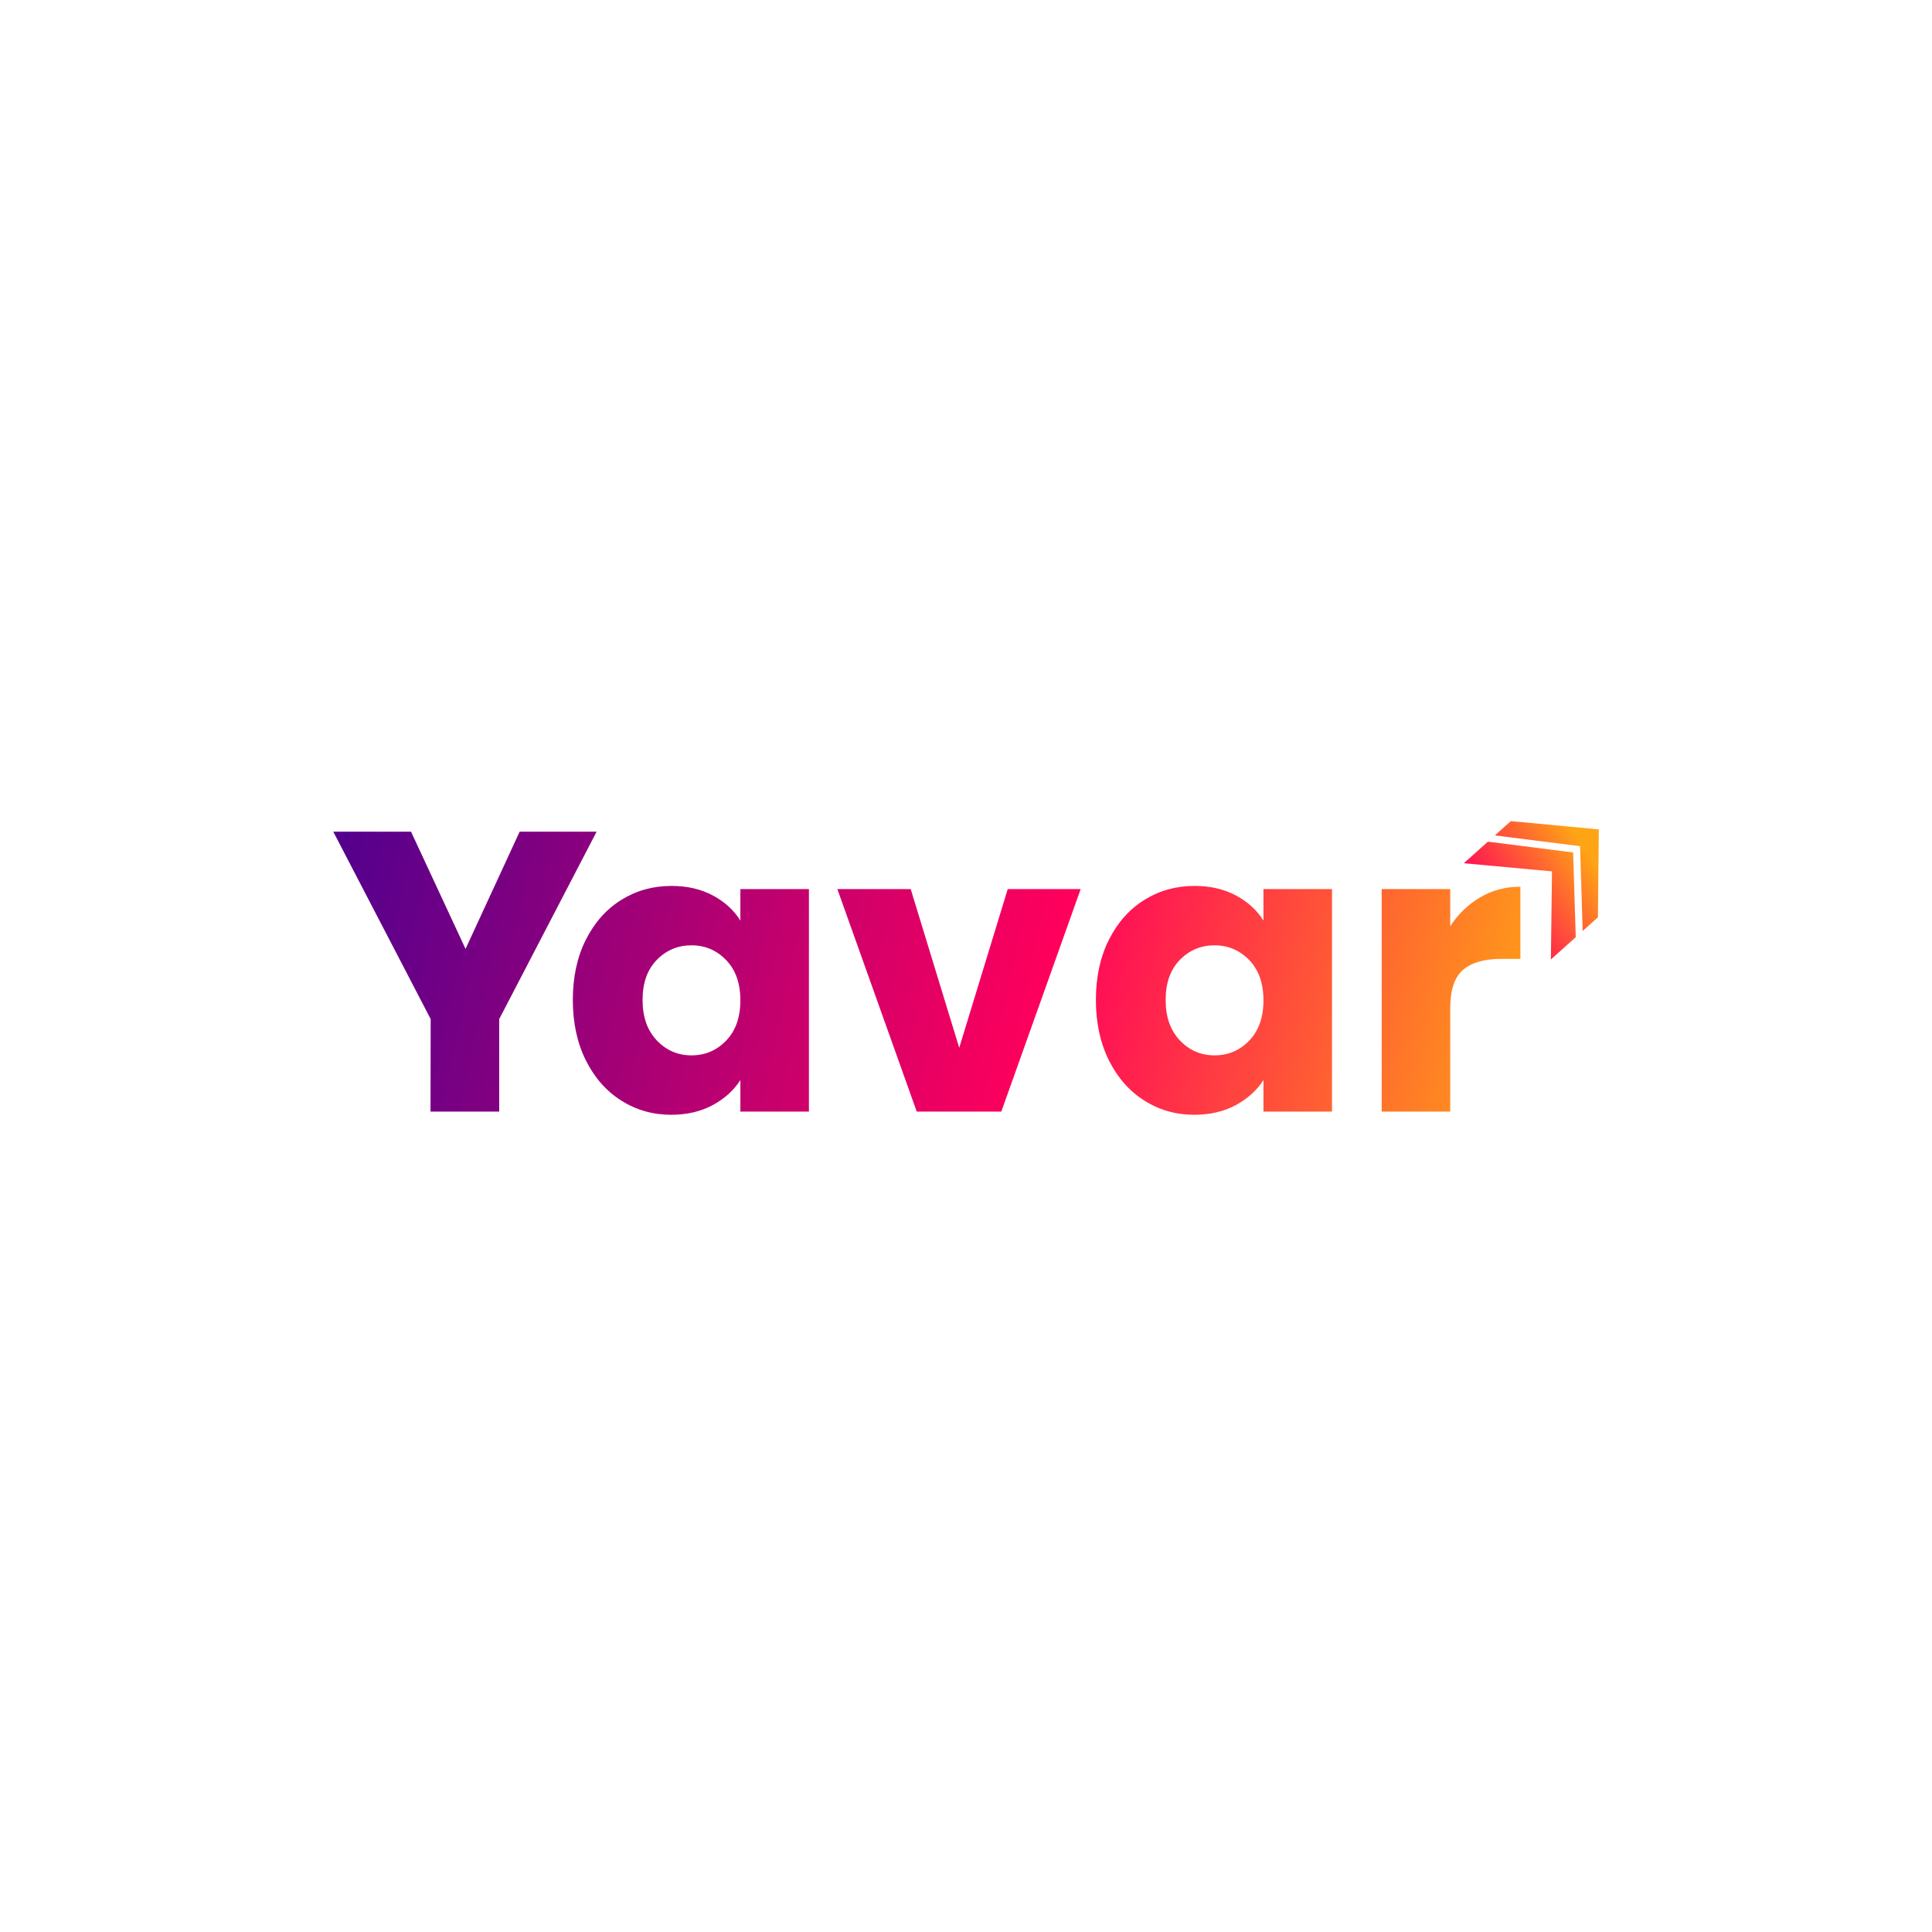 <svg width="400" height="400" viewBox="0 0 400 400" fill="none" xmlns="http://www.w3.org/2000/svg">
<rect width="400" height="400" fill="white"/>
<path d="M123.524 172.19L103.357 210.989V230.142H89.134L89.166 210.989L69 172.19H85.099L96.386 196.46L107.589 172.19H123.524Z" fill="url(#paint0_linear_38_58)"/>
<path d="M121.295 194.564C123.093 190.987 125.54 188.237 128.638 186.309C131.736 184.384 135.195 183.42 139.012 183.42C142.274 183.42 145.138 184.082 147.601 185.402C150.062 186.722 151.959 188.457 153.286 190.602V184.079H167.477V230.144H153.286V223.622C151.903 225.769 149.981 227.502 147.518 228.822C145.055 230.142 142.194 230.803 138.929 230.803C135.166 230.803 131.736 229.826 128.638 227.871C125.54 225.919 123.09 223.137 121.295 219.533C119.497 215.929 118.598 211.76 118.598 207.026C118.598 202.292 119.497 198.139 121.295 194.559V194.564ZM150.342 198.774C148.377 196.739 145.984 195.718 143.163 195.718C140.342 195.718 137.946 196.723 135.984 198.731C134.019 200.742 133.039 203.505 133.039 207.029C133.039 210.552 134.022 213.345 135.984 215.407C137.946 217.471 140.342 218.502 143.163 218.502C145.984 218.502 148.377 217.485 150.342 215.447C152.304 213.412 153.286 210.633 153.286 207.109C153.286 203.585 152.304 200.809 150.342 198.771V198.774Z" fill="url(#paint1_linear_38_58)"/>
<path d="M198.596 216.936L208.639 184.079H223.743L207.31 230.144H189.8L173.367 184.079H188.554L198.596 216.936Z" fill="url(#paint2_linear_38_58)"/>
<path d="M229.592 194.564C231.39 190.987 233.836 188.237 236.937 186.309C240.035 184.384 243.494 183.42 247.311 183.42C250.574 183.42 253.438 184.082 255.901 185.402C258.361 186.722 260.258 188.457 261.586 190.602V184.079H275.776V230.144H261.586V223.622C260.202 225.769 258.28 227.502 255.817 228.822C253.354 230.142 250.493 230.803 247.228 230.803C243.465 230.803 240.035 229.826 236.937 227.871C233.839 225.919 231.39 223.137 229.592 219.533C227.793 215.929 226.894 211.76 226.894 207.026C226.894 202.292 227.793 198.139 229.592 194.559V194.564ZM258.638 198.774C256.673 196.739 254.28 195.718 251.459 195.718C248.638 195.718 246.243 196.723 244.28 198.731C242.315 200.742 241.333 203.505 241.333 207.029C241.333 210.552 242.315 213.345 244.28 215.407C246.243 217.471 248.638 218.502 251.459 218.502C254.28 218.502 256.673 217.485 258.638 215.447C260.6 213.412 261.586 210.633 261.586 207.109C261.586 203.585 260.603 200.809 258.638 198.771V198.774Z" fill="url(#paint3_linear_38_58)"/>
<path d="M306.481 185.771C308.971 184.314 311.738 183.583 314.78 183.583V198.525H310.88C307.337 198.525 304.683 199.282 302.912 200.795C301.141 202.311 300.255 204.964 300.255 208.761V230.142H286.064V184.079H300.255V191.756C301.916 189.225 303.989 187.23 306.479 185.771H306.481Z" fill="url(#paint4_linear_38_58)"/>
<path d="M312.804 170L309.499 172.961L327.137 175.195L327.679 192.749L330.836 189.921L331.019 171.722L312.804 170Z" fill="url(#paint5_linear_38_58)"/>
<path d="M308.053 174.255L303.063 178.724L321.324 180.408L321.095 198.645L326.241 194.037L325.703 176.491L308.053 174.255Z" fill="url(#paint6_linear_38_58)"/>
<path d="M327.679 192.749V192.752L326.241 194.04V194.037L327.679 192.749Z" fill="white"/>
<defs>
<linearGradient id="paint0_linear_38_58" x1="67.877" y1="192.995" x2="321.478" y2="247.462" gradientUnits="userSpaceOnUse">
<stop stop-color="#55008D"/>
<stop offset="0.6" stop-color="#FF005C"/>
<stop offset="1" stop-color="#FFA415"/>
</linearGradient>
<linearGradient id="paint1_linear_38_58" x1="61.097" y1="188.095" x2="314.698" y2="242.562" gradientUnits="userSpaceOnUse">
<stop stop-color="#55008D"/>
<stop offset="0.6" stop-color="#FF005C"/>
<stop offset="1" stop-color="#FFA415"/>
</linearGradient>
<linearGradient id="paint2_linear_38_58" x1="63.552" y1="176.673" x2="317.153" y2="231.14" gradientUnits="userSpaceOnUse">
<stop stop-color="#55008D"/>
<stop offset="0.6" stop-color="#FF005C"/>
<stop offset="1" stop-color="#FFA415"/>
</linearGradient>
<linearGradient id="paint3_linear_38_58" x1="65.826" y1="166.085" x2="319.427" y2="220.552" gradientUnits="userSpaceOnUse">
<stop stop-color="#55008D"/>
<stop offset="0.6" stop-color="#FF005C"/>
<stop offset="1" stop-color="#FFA415"/>
</linearGradient>
<linearGradient id="paint4_linear_38_58" x1="67.689" y1="157.402" x2="321.293" y2="211.869" gradientUnits="userSpaceOnUse">
<stop stop-color="#55008D"/>
<stop offset="0.6" stop-color="#FF005C"/>
<stop offset="1" stop-color="#FFA415"/>
</linearGradient>
<linearGradient id="paint5_linear_38_58" x1="276.081" y1="210.609" x2="328.236" y2="175.718" gradientUnits="userSpaceOnUse">
<stop stop-color="#55008D"/>
<stop offset="0.6" stop-color="#FF005C"/>
<stop offset="1" stop-color="#FFA415"/>
</linearGradient>
<linearGradient id="paint6_linear_38_58" x1="276.665" y1="211.546" x2="328.82" y2="176.655" gradientUnits="userSpaceOnUse">
<stop stop-color="#55008D"/>
<stop offset="0.6" stop-color="#FF005C"/>
<stop offset="1" stop-color="#FFA415"/>
</linearGradient>
</defs>
</svg>
